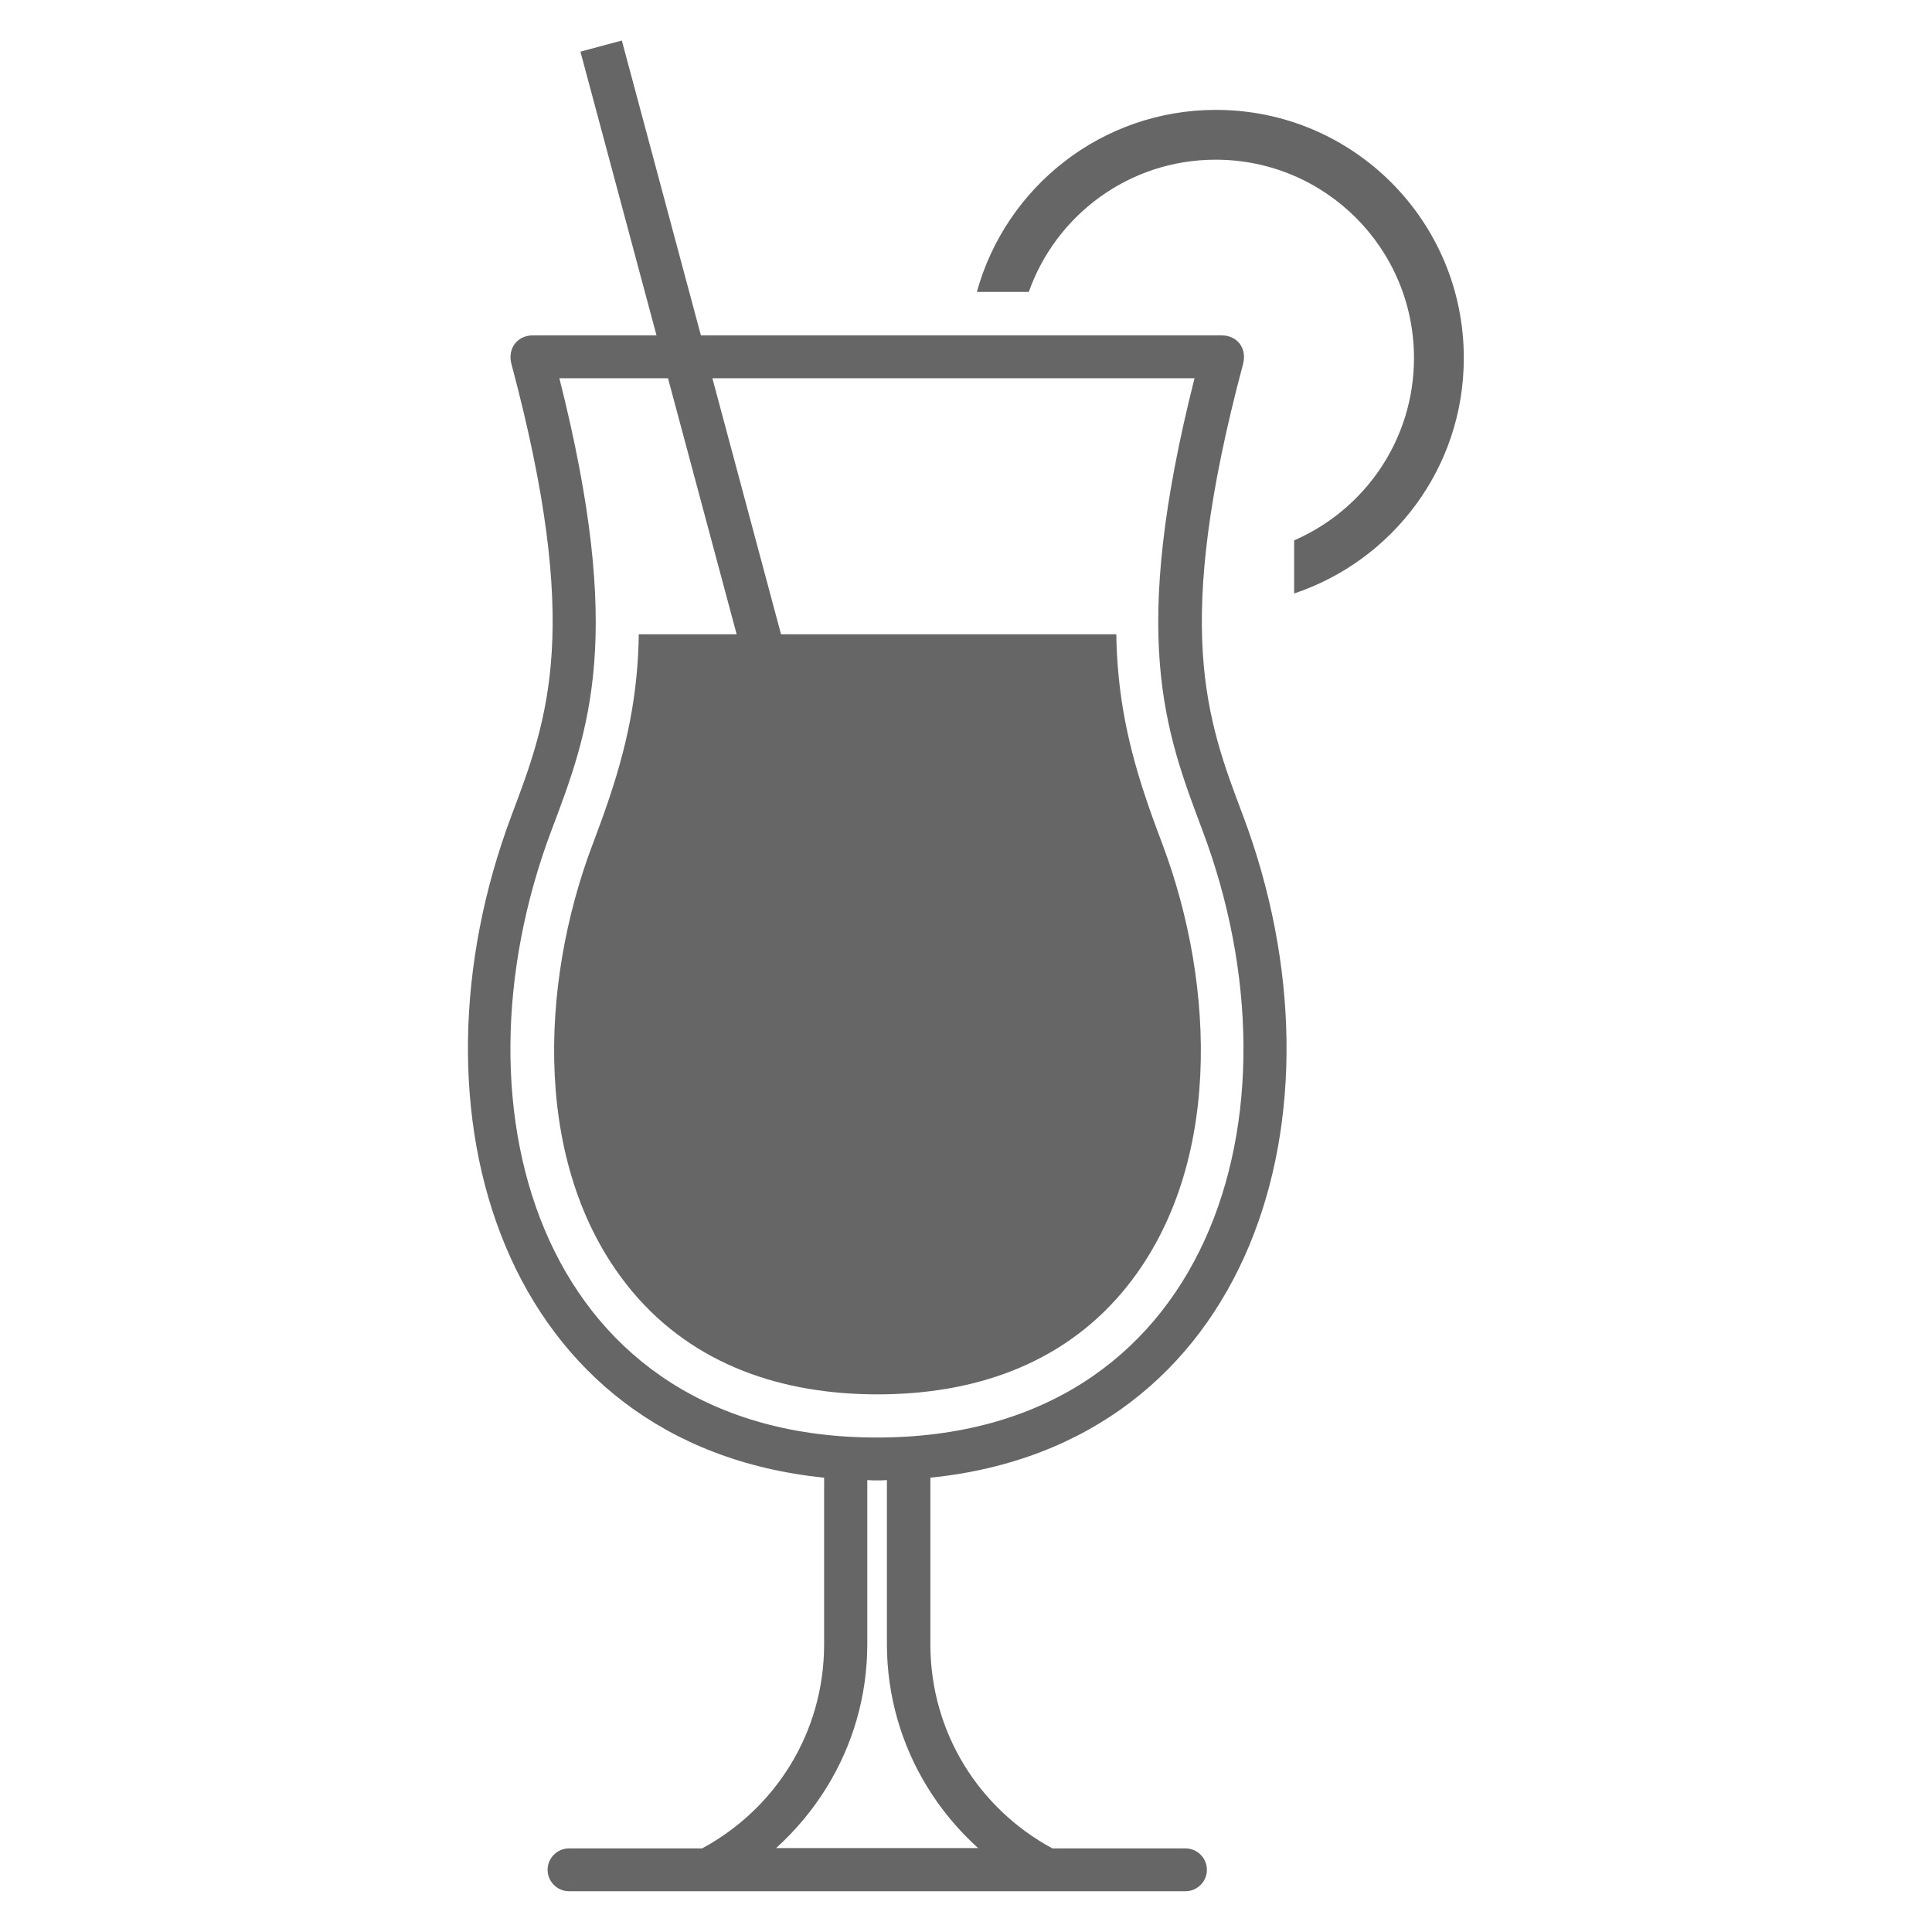 <?xml version="1.0" encoding="utf-8"?>
<!-- Generator: Adobe Illustrator 26.5.0, SVG Export Plug-In . SVG Version: 6.00 Build 0)  -->
<svg version="1.1" id="Layer_1" xmlns="http://www.w3.org/2000/svg" xmlns:xlink="http://www.w3.org/1999/xlink" x="0px" y="0px"
	 viewBox="0 0 64 64" style="enable-background:new 0 0 64 64;" xml:space="preserve">
<style type="text/css">
	.st0{fill:#666666;}
	.st1{fill-rule:evenodd;clip-rule:evenodd;fill:#666666;}
</style>
<g>
	<g>
		
			<rect x="22.55" y="1.09" transform="matrix(0.966 -0.259 0.259 0.966 -2.838 6.498)" class="st1" width="1.42" height="25.87"/>
		<g>
			<path class="st1" d="M29.06,49.04c-0.11,0-0.22,0-0.33-0.01v5.43c0,1.74-0.49,3.36-1.34,4.74c-0.46,0.75-1.03,1.43-1.68,2.02
				h6.69c-0.65-0.59-1.22-1.27-1.68-2.02c-0.85-1.38-1.34-3.01-1.34-4.74v-5.43C29.28,49.04,29.17,49.04,29.06,49.04L29.06,49.04z
				 M27.3,48.95C16.67,47.87,13.23,36.88,16.95,27c1.21-3.21,2.33-6.19-0.01-14.95c-0.13-0.5,0.19-0.94,0.71-0.94h22.82
				c0.52,0,0.84,0.43,0.71,0.94c-2.34,8.77-1.22,11.75-0.01,14.95c3.72,9.88,0.28,20.87-10.35,21.95v5.52c0,1.47,0.41,2.84,1.12,4
				c0.71,1.16,1.72,2.11,2.92,2.76h4.41c0.39,0,0.71,0.32,0.71,0.71c0,0.39-0.32,0.71-0.71,0.71H18.85c-0.39,0-0.71-0.32-0.71-0.71
				c0-0.39,0.32-0.71,0.71-0.71h4.41c1.2-0.65,2.21-1.6,2.92-2.76c0.71-1.16,1.12-2.53,1.12-4V48.95L27.3,48.95z M18.53,12.53
				c2.16,8.55,1,11.64-0.26,14.97c-3.55,9.42-0.23,20.12,10.78,20.12c11.01,0,14.33-10.7,10.78-20.12
				c-1.25-3.32-2.42-6.42-0.26-14.97H18.53z"/>
			<path class="st1" d="M21.16,21.01c0,0.22-0.01,0.43-0.02,0.64c-0.11,2.09-0.58,3.81-1.3,5.76c-0.07,0.2-0.15,0.39-0.22,0.59
				c-1.74,4.61-2.02,10.79,1.33,14.79c2.06,2.45,4.99,3.4,8.12,3.4c3.13,0,6.06-0.95,8.12-3.4c3.35-4,3.06-10.17,1.33-14.79
				c-0.07-0.2-0.15-0.39-0.22-0.59c-0.72-1.95-1.19-3.67-1.3-5.76c-0.01-0.21-0.02-0.43-0.02-0.64H21.16z"/>
		</g>
	</g>
	<path class="st1" d="M40.28,3.64c-3.78,0-6.96,2.55-7.92,6.03h1.72c0.9-2.55,3.33-4.38,6.19-4.38c3.63,0,6.57,2.94,6.57,6.57
		c0,2.71-1.64,5.03-3.97,6.04v1.76c3.26-1.09,5.62-4.16,5.62-7.79C48.5,7.32,44.82,3.64,40.28,3.64z"/>
</g>
</svg>
